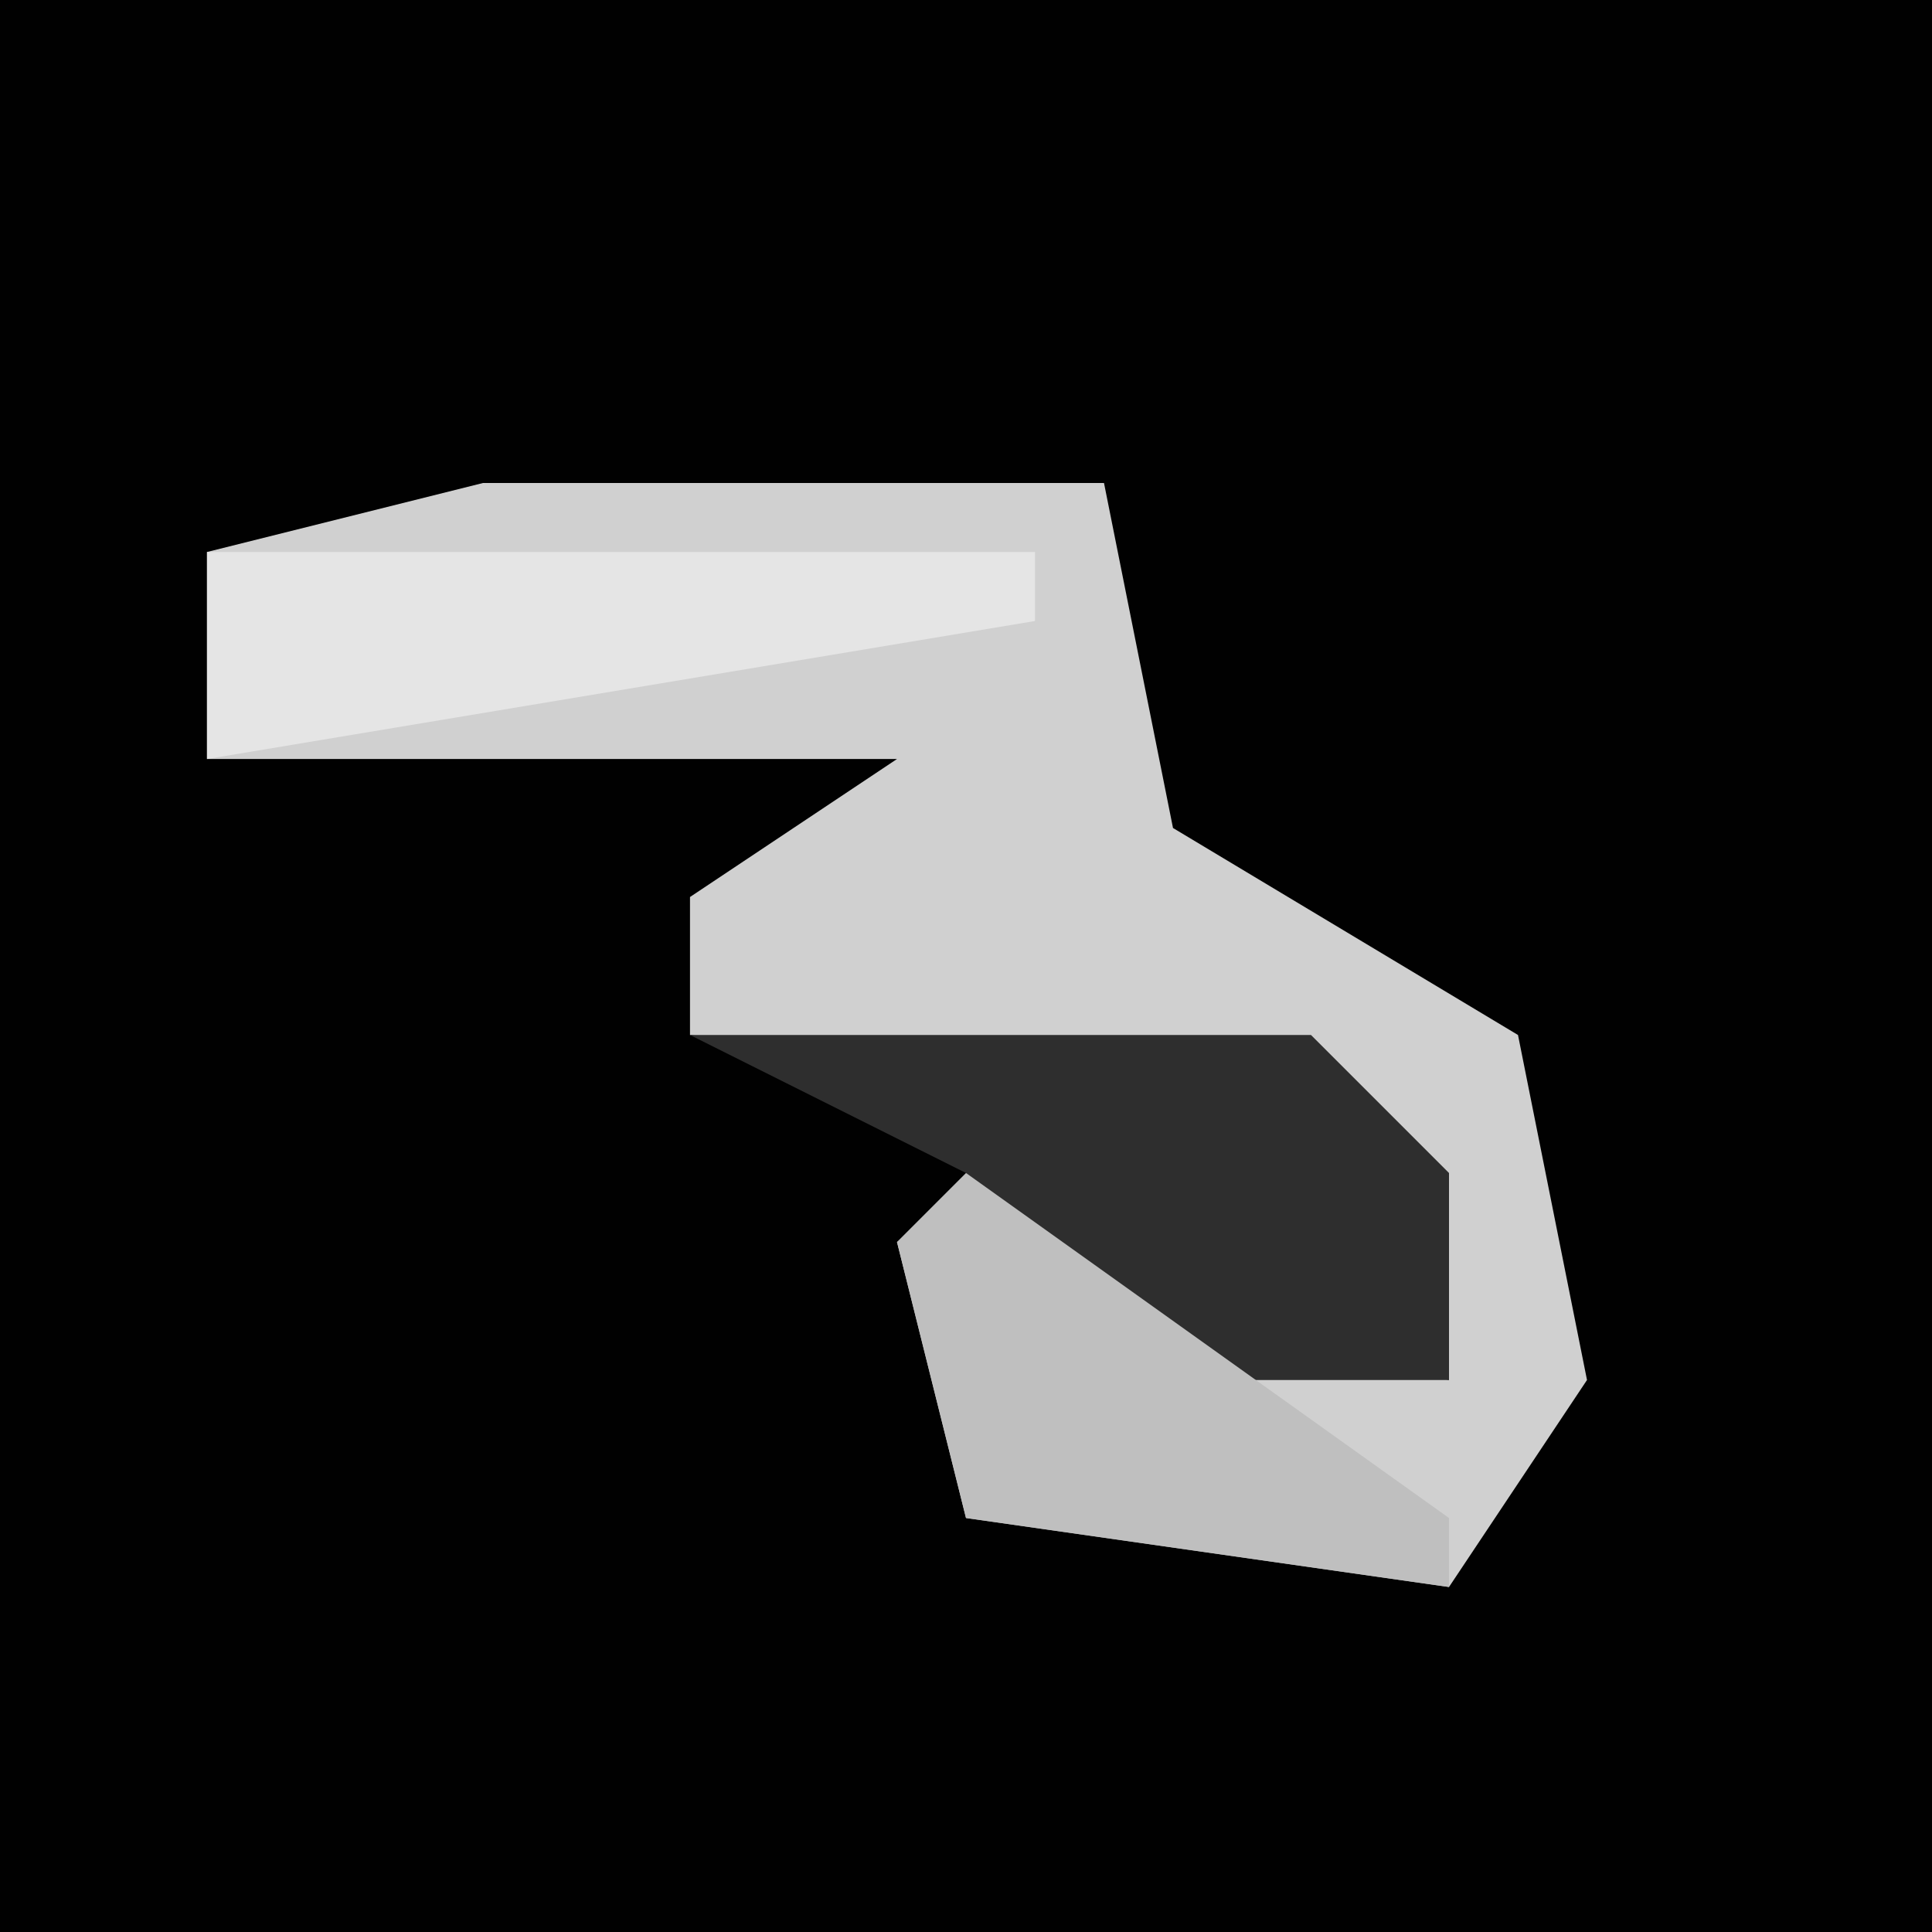 <?xml version="1.0" encoding="UTF-8"?>
<svg version="1.1" xmlns="http://www.w3.org/2000/svg" width="28" height="28">
<path d="M0,0 L28,0 L28,28 L0,28 Z " fill="#010101" transform="translate(0,0)"/>
<path d="M0,0 L9,0 L10,5 L15,8 L16,13 L14,16 L7,15 L6,11 L8,10 L9,12 L14,13 L12,9 L3,8 L3,6 L6,4 L-4,4 L-4,1 Z " fill="#D0D0D0" transform="translate(7,7)"/>
<path d="M0,0 L9,0 L11,2 L11,5 L6,5 L4,2 Z " fill="#2E2E2E" transform="translate(10,15)"/>
<path d="M0,0 L7,5 L7,6 L0,5 L-1,1 Z " fill="#BFBFBF" transform="translate(14,17)"/>
<path d="M0,0 L12,0 L12,1 L0,3 Z " fill="#E5E5E5" transform="translate(3,8)"/>
</svg>
